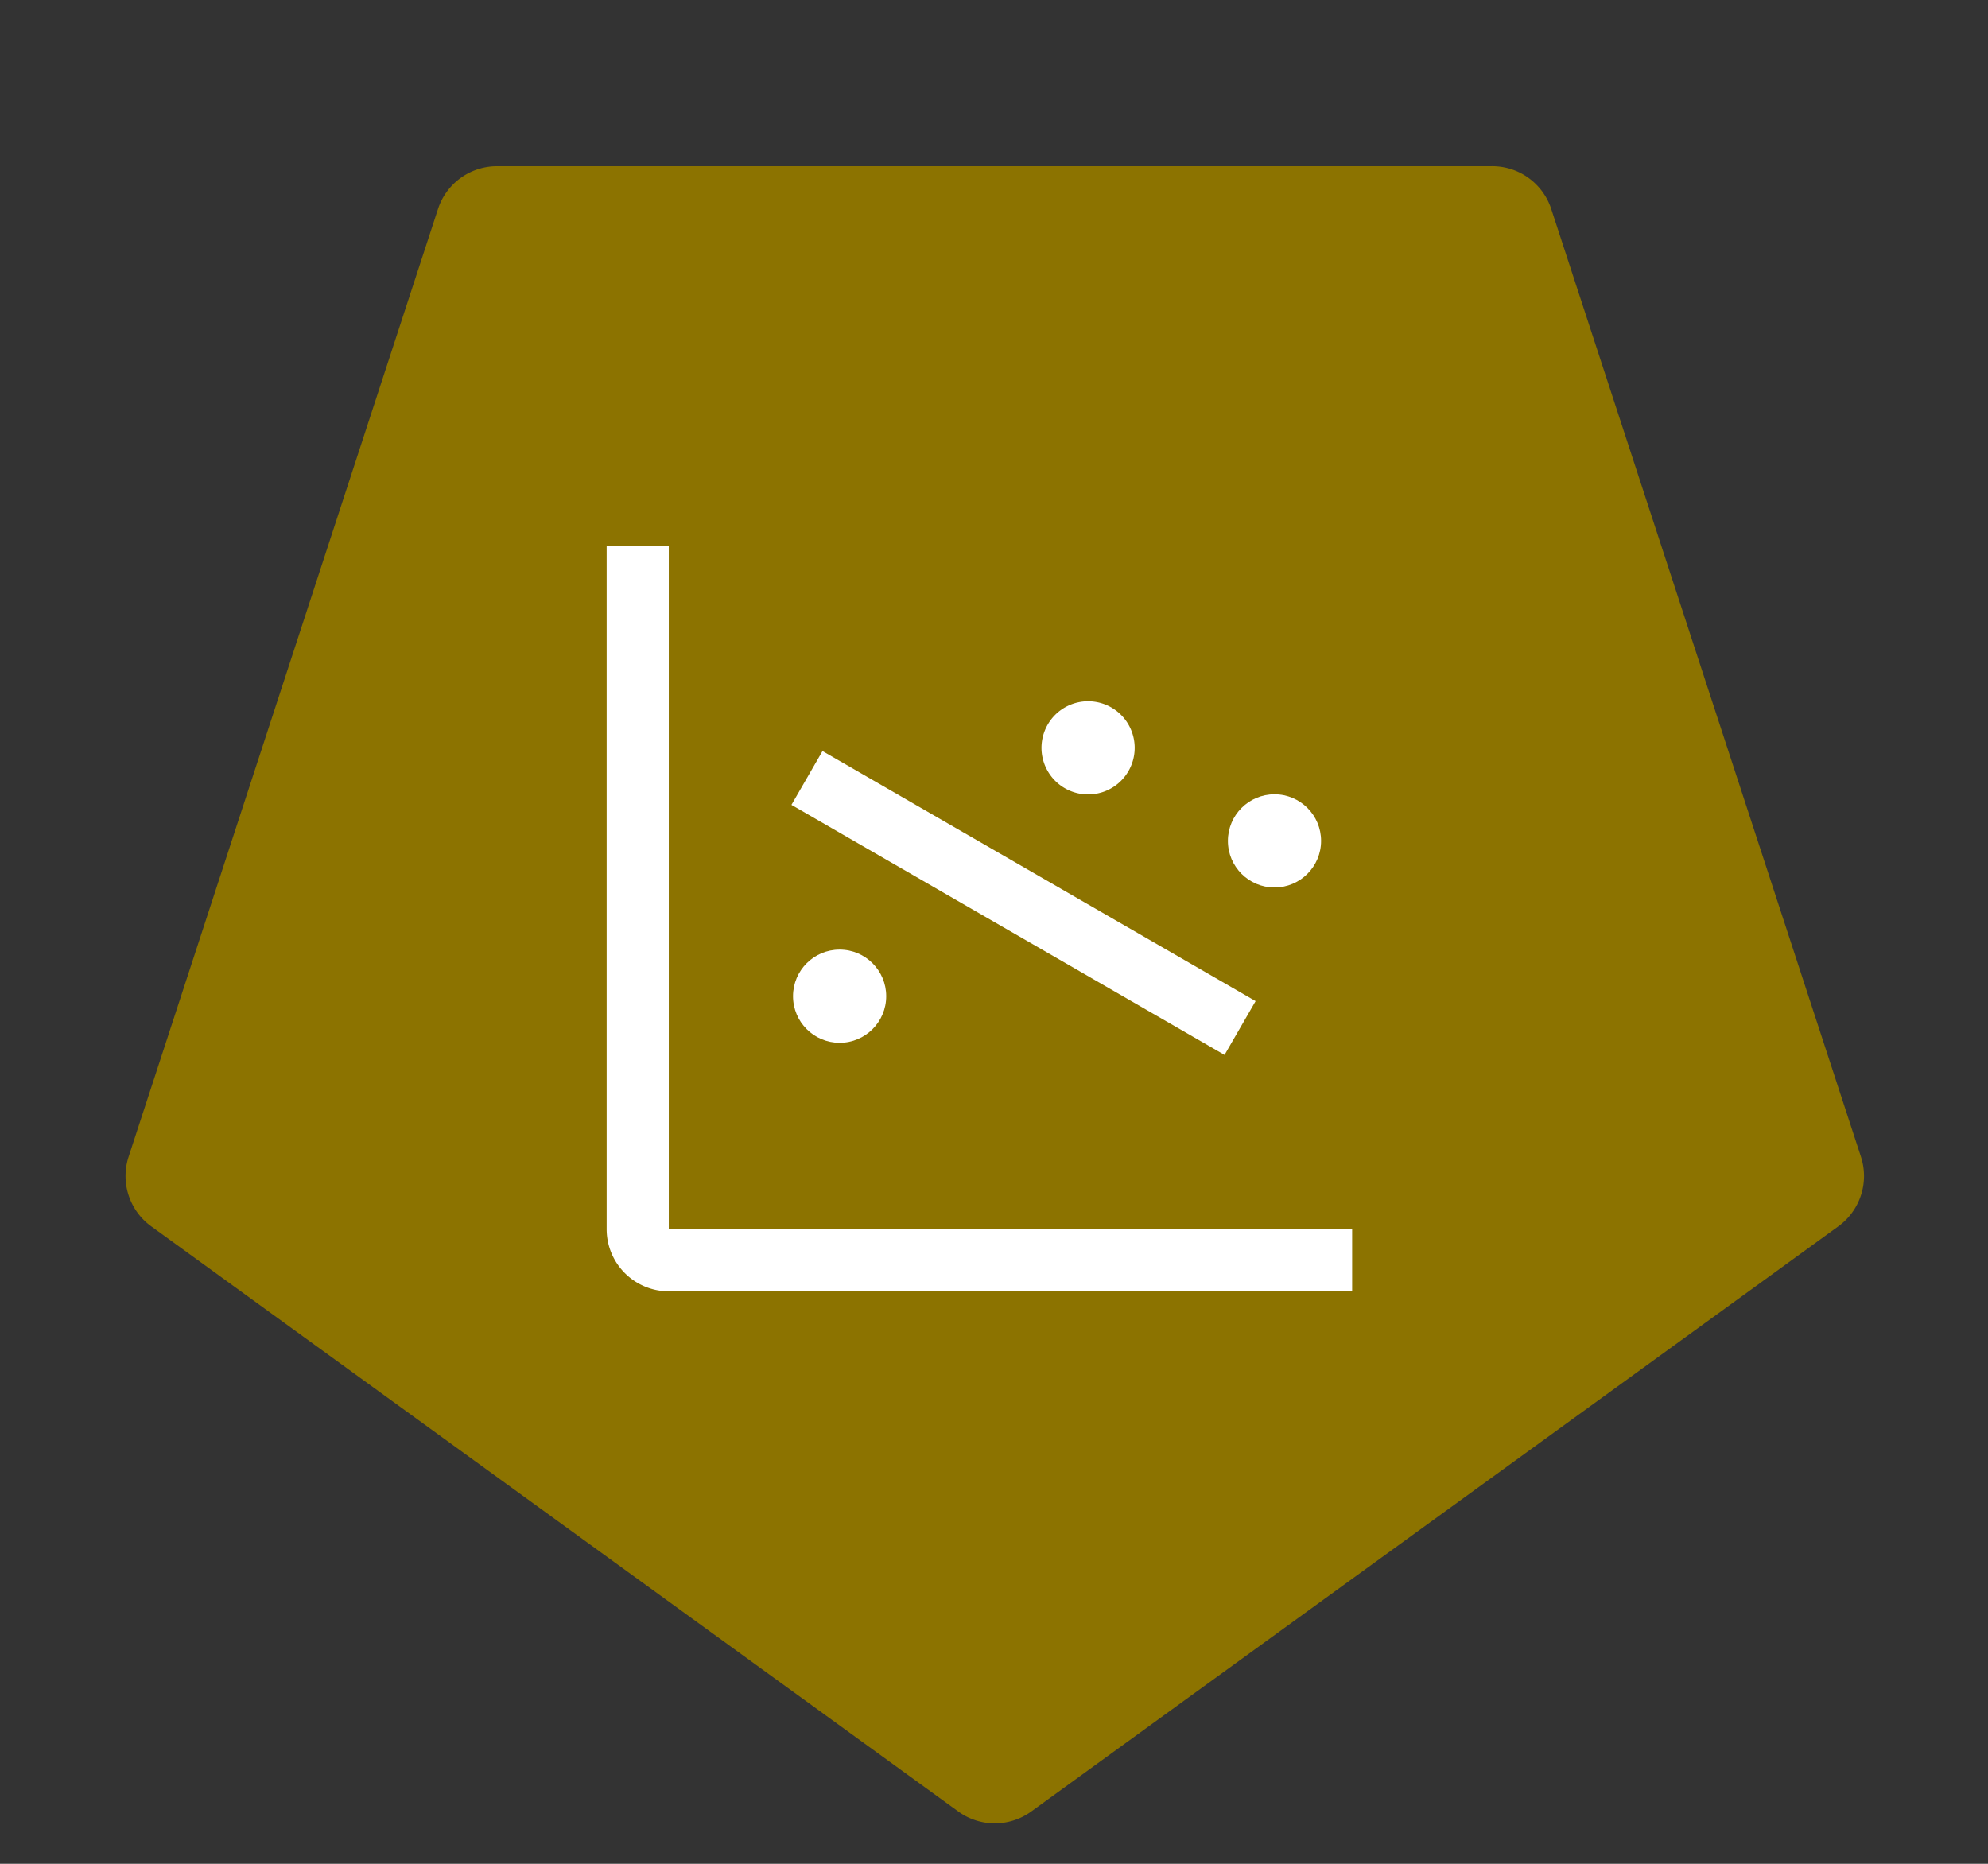 <svg id="Layer_1" data-name="Layer 1" xmlns="http://www.w3.org/2000/svg" viewBox="0 0 64 60"><rect x="0" y="0" width="64" height="60" fill="#333333" stroke="none"/><defs><style>.cls-1{fill:#8c7300;fill-rule:evenodd;}.cls-2{fill:#fff;}</style></defs><path class="cls-1" d="M33.18,58.33l26-18.85a2,2,0,0,0,.73-2.24L49.94,6.73A2,2,0,0,0,48,5.35H16a2,2,0,0,0-1.9,1.38L4.14,37.24a2,2,0,0,0,.73,2.24l26,18.85A2,2,0,0,0,33.18,58.33Z"/><path class="cls-2" d="M21.53,39.57v-22h-2v22a2,2,0,0,0,2,2h22v-2Z"/><rect class="cls-2" x="31.95" y="21.02" width="2" height="16.1" transform="translate(-8.7 43.07) rotate(-60)"/><circle class="cls-2" cx="27.03" cy="32.07" r="1.5"/><circle class="cls-2" cx="41.03" cy="27.07" r="1.5"/><path class="cls-2" d="M35.88,25.31a1.5,1.5,0,1,0-2.09-.39A1.5,1.5,0,0,0,35.88,25.31Z"/></svg>